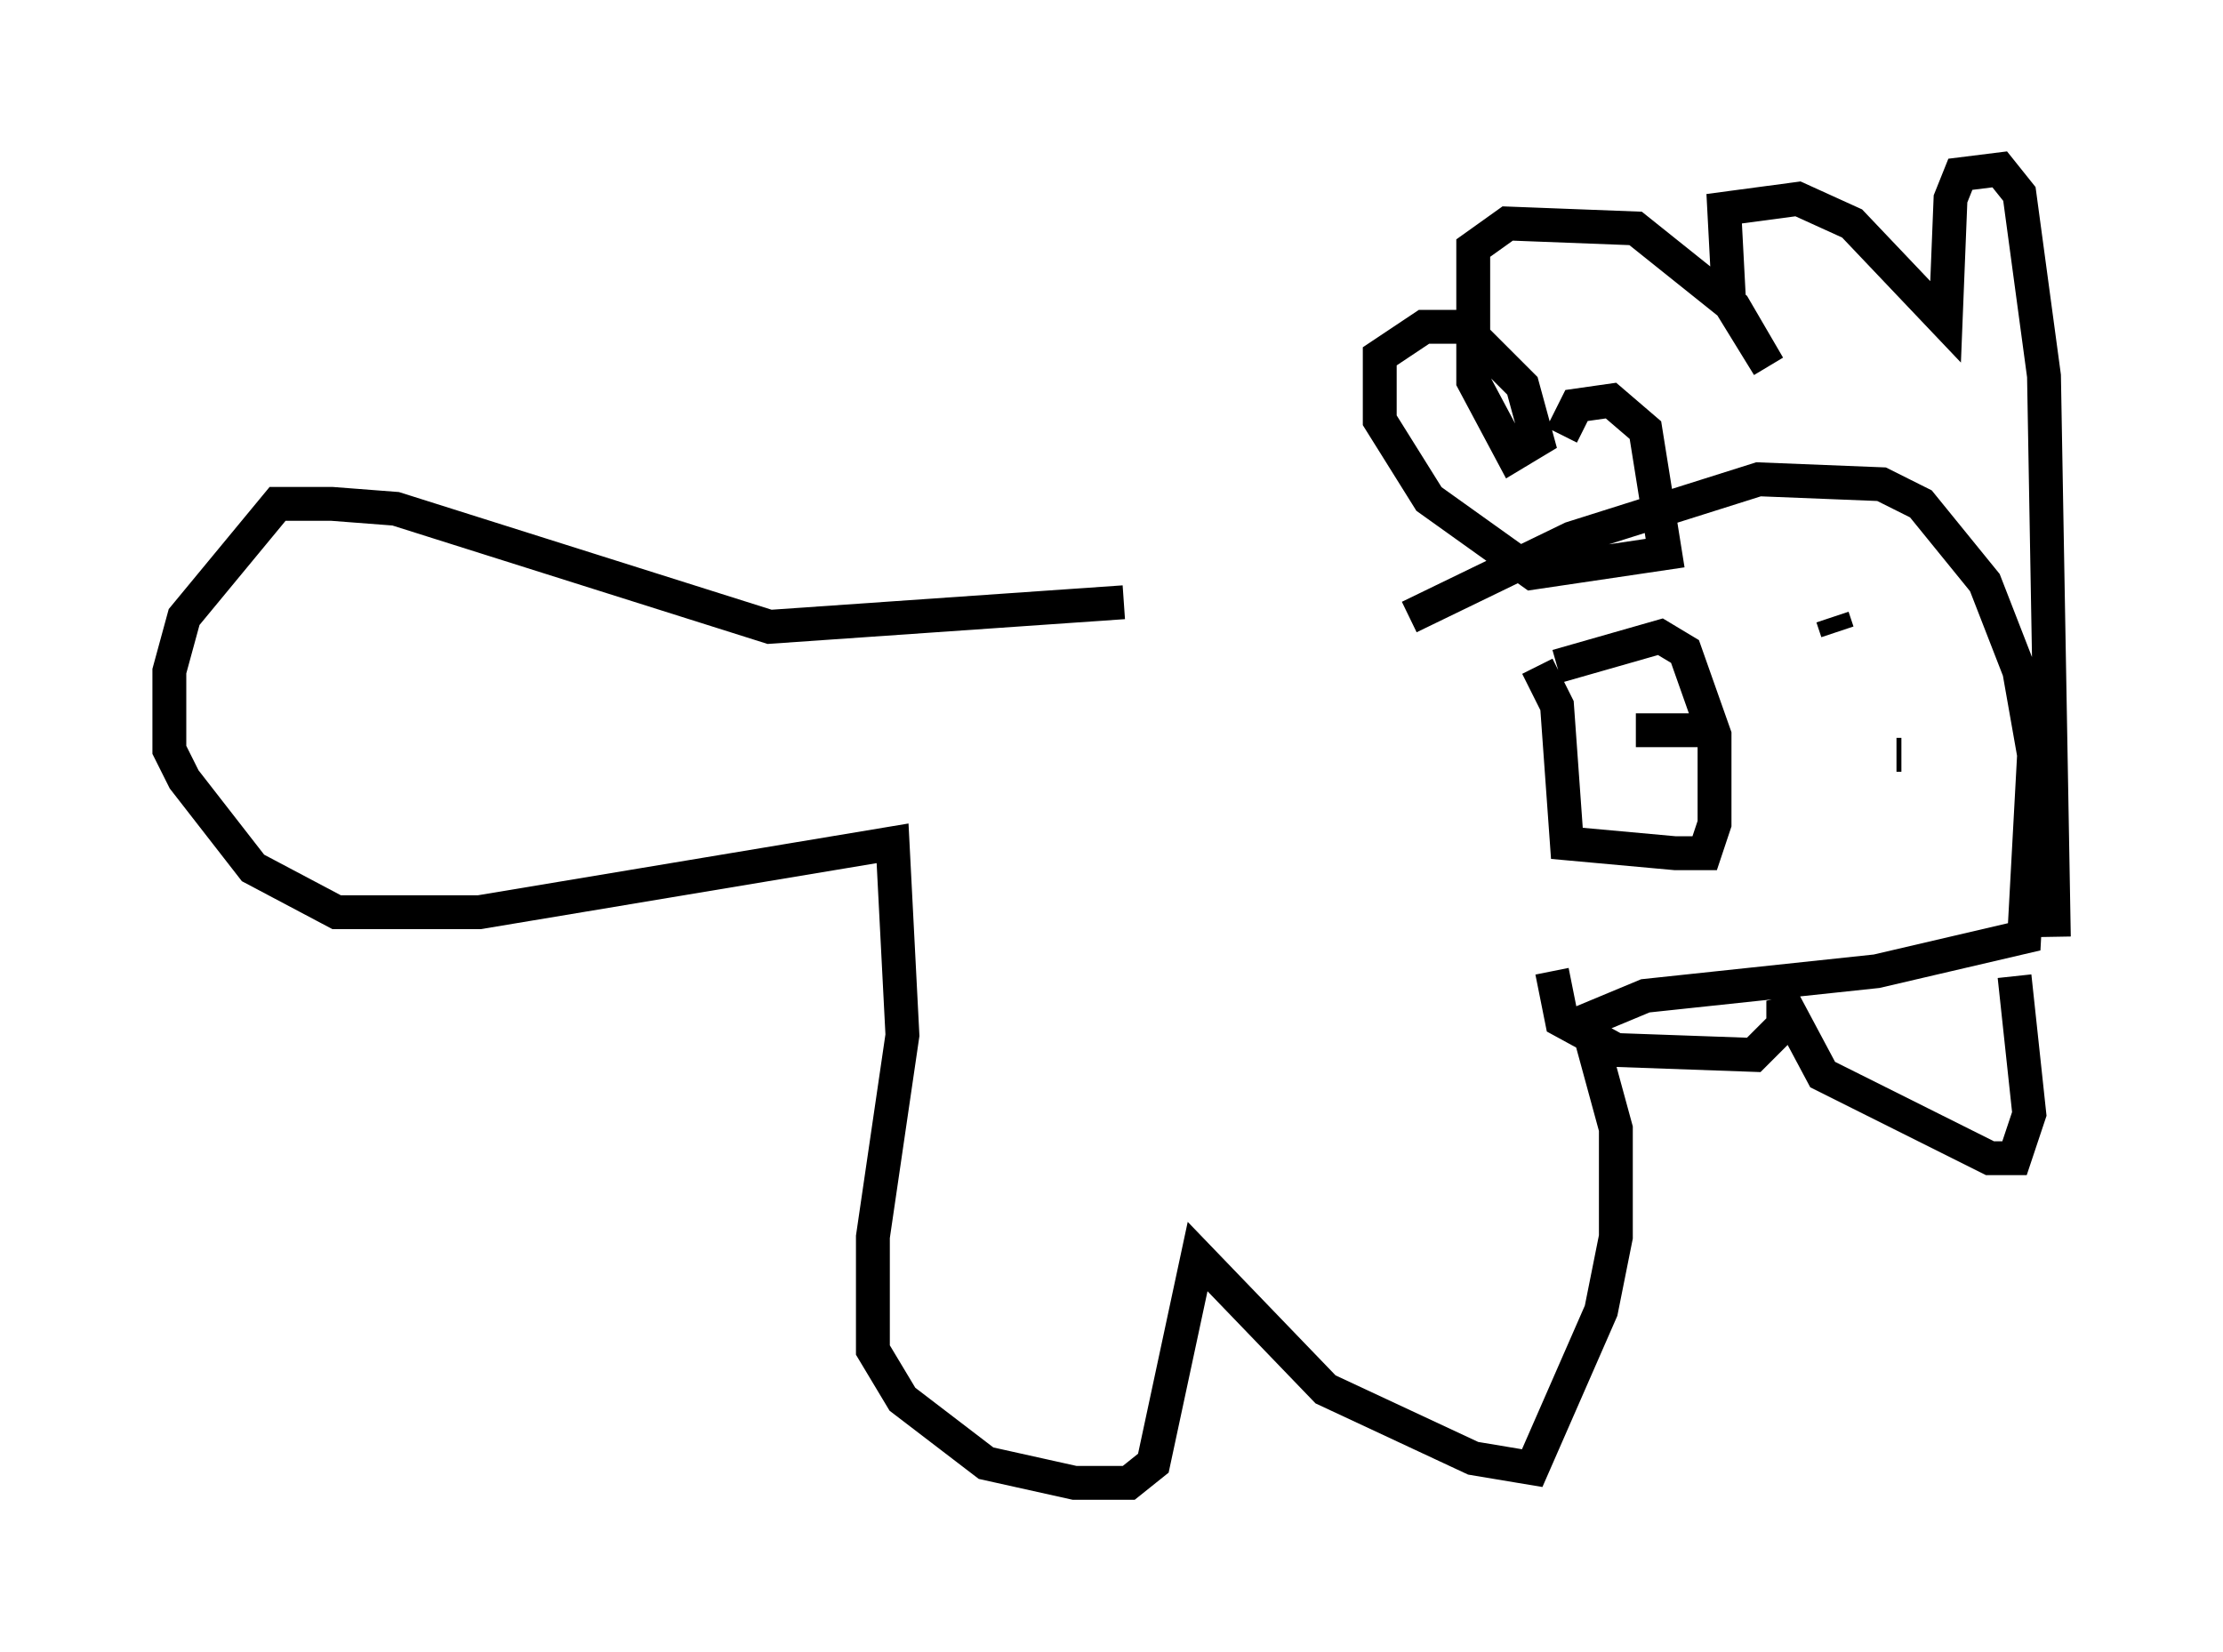 <?xml version="1.0" encoding="utf-8" ?>
<svg baseProfile="full" height="48.782" version="1.1" width="65.631" xmlns="http://www.w3.org/2000/svg" xmlns:ev="http://www.w3.org/2001/xml-events" xmlns:xlink="http://www.w3.org/1999/xlink"><defs /><rect fill="white" height="48.782" width="65.631" x="0" y="0" /><path d="M42.911, 18.799 m-9.732, -1.017 l-10.458, 0.726 -11.039, -3.486 l-1.888, -0.145 -1.598, 0.0 l-2.76, 3.341 -0.436, 1.598 l0.0, 2.324 0.436, 0.872 l2.034, 2.615 2.469, 1.307 l4.212, 0.0 12.201, -2.034 l0.291, 5.665 -0.872, 5.955 l0.0, 3.341 0.872, 1.453 l2.469, 1.888 2.615, 0.581 l1.598, 0.0 0.726, -0.581 l1.307, -6.101 3.777, 3.922 l4.358, 2.034 1.743, 0.291 l2.034, -4.648 0.436, -2.179 l0.0, -3.196 -0.872, -3.196 l1.743, -0.726 6.827, -0.726 l4.358, -1.017 0.291, -5.374 l-0.436, -2.469 -1.017, -2.615 l-1.888, -2.324 -1.162, -0.581 l-3.631, -0.145 -5.52, 1.743 l-4.793, 2.324 m4.503, -5.374 l0.436, -0.872 1.017, -0.145 l1.017, 0.872 0.581, 3.631 l-3.922, 0.581 -3.05, -2.179 l-1.453, -2.324 0.0, -1.888 l1.307, -0.872 1.162, 0.0 l1.743, 1.743 0.436, 1.598 l-0.726, 0.436 -1.162, -2.179 l0.0, -3.922 1.017, -0.726 l3.777, 0.145 2.905, 2.324 l1.017, 1.743 -1.162, -1.888 l-0.145, -2.76 2.179, -0.291 l1.598, 0.726 2.76, 2.905 l0.145, -3.631 0.291, -0.726 l1.162, -0.145 0.581, 0.726 l0.726, 5.374 0.291, 16.559 m-14.816, 1.017 l0.291, 1.453 1.598, 0.872 l4.067, 0.145 0.872, -0.872 l0.0, -0.726 1.162, 2.179 l4.939, 2.469 0.726, 0.0 l0.436, -1.307 -0.436, -4.067 m-5.229, -11.039 l0.0, 0.0 m0.0, 0.872 l-0.145, -0.436 m2.034, 4.067 l-0.145, 0.0 m-10.603, -2.615 l0.581, 1.162 0.291, 4.067 l3.196, 0.291 0.872, 0.0 l0.291, -0.872 0.0, -2.615 l-0.872, -2.469 -0.726, -0.436 l-3.05, 0.872 m2.615, 1.017 l0.0, 0.0 m2.034, 0.872 l-2.324, 0.0 " fill="none" stroke="black" stroke-width="1" /></svg>